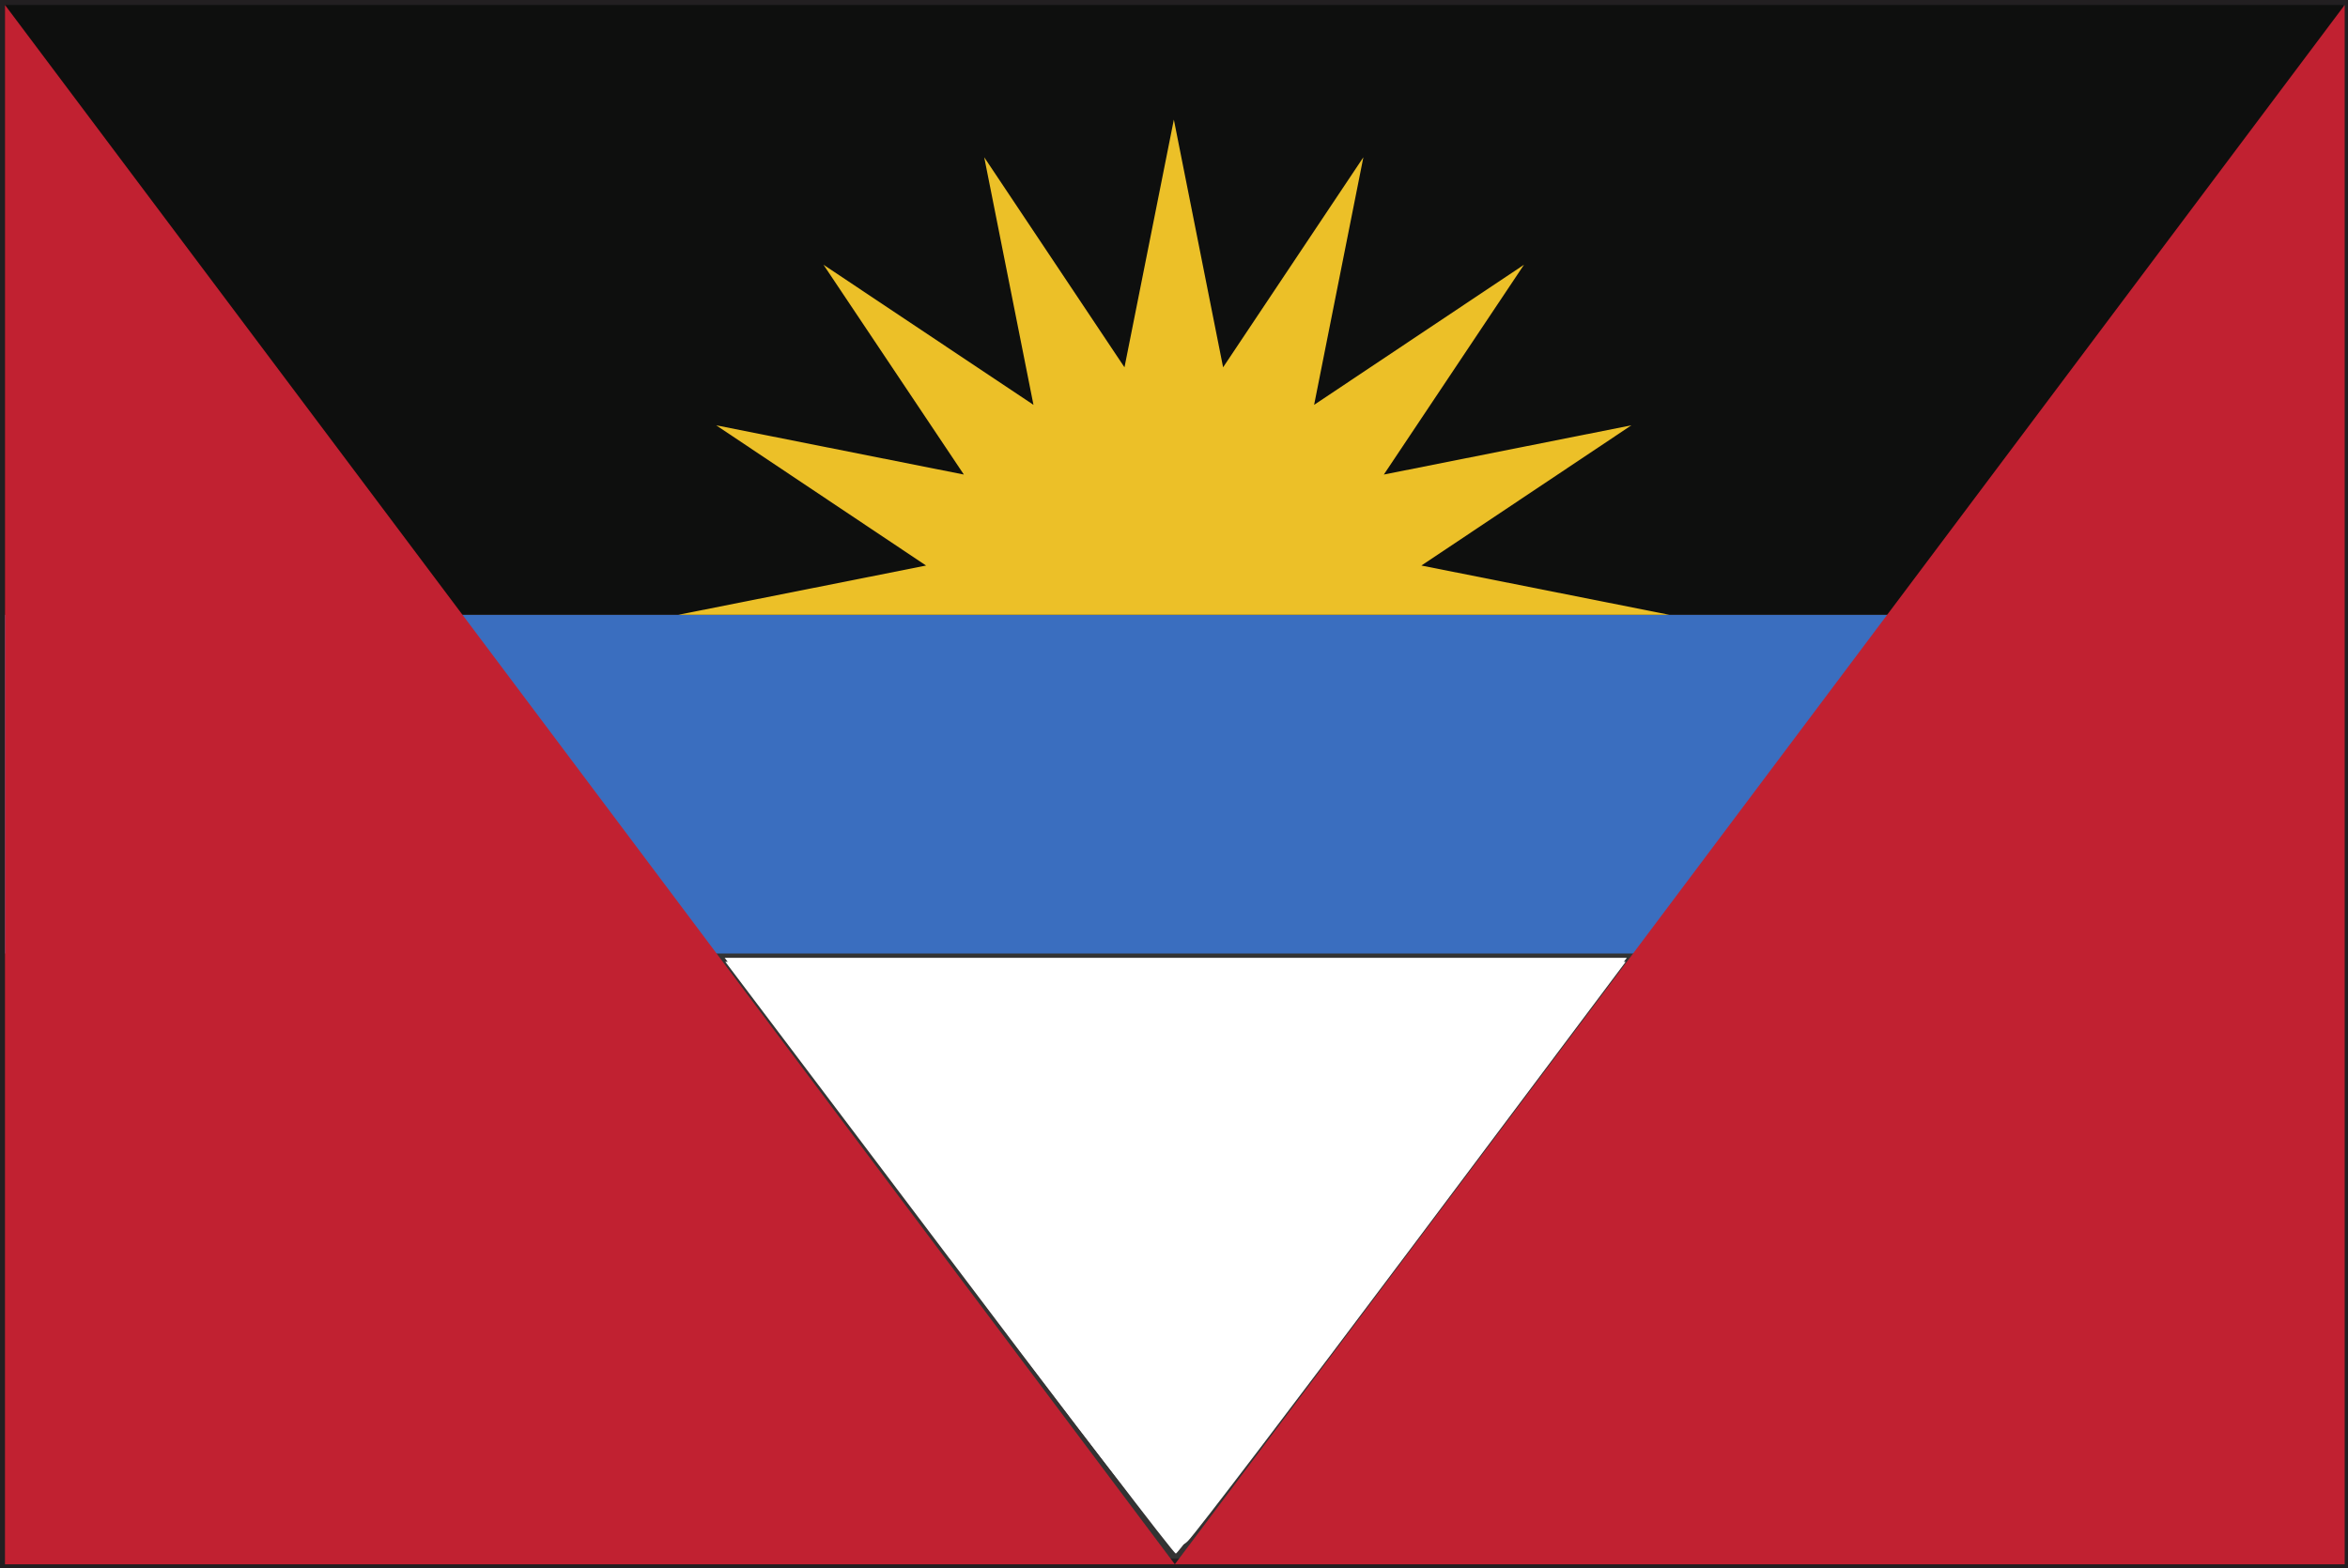 <?xml version="1.0" encoding="UTF-8" standalone="no"?>
<!-- Created with Inkscape (http://www.inkscape.org/) -->

<svg
   xmlns:dc="http://purl.org/dc/elements/1.1/"
   xmlns:cc="http://creativecommons.org/ns#"
   xmlns:rdf="http://www.w3.org/1999/02/22-rdf-syntax-ns#"
   xmlns:svg="http://www.w3.org/2000/svg"
   xmlns="http://www.w3.org/2000/svg"
   xmlns:sodipodi="http://sodipodi.sourceforge.net/DTD/sodipodi-0.dtd"
   xmlns:inkscape="http://www.inkscape.org/namespaces/inkscape"
   width="7.085mm"
   height="4.733mm"
   viewBox="0 0 7.085 4.733"
   version="1.1"
   id="svg8"
   inkscape:version="0.92.4 (5da689c313, 2019-01-14)"
   sodipodi:docname="antigua_and_barbuda.svg">
  <rect x="0" y="0" width="7.085" height="4.733" fill="#333333" stroke="none"/>
  <defs
     id="defs2" />
  <sodipodi:namedview
     id="base"
     pagecolor="#ffffff"
     bordercolor="#666666"
     borderopacity="1.0"
     inkscape:pageopacity="0.0"
     inkscape:pageshadow="2"
     inkscape:zoom="11.2"
     inkscape:cx="22.271633"
     inkscape:cy="4.209867"
     inkscape:document-units="mm"
     inkscape:current-layer="layer1"
     showgrid="false"
     inkscape:window-width="1920"
     inkscape:window-height="1001"
     inkscape:window-x="-9"
     inkscape:window-y="-9"
     inkscape:window-maximized="1" />
  <g
     inkscape:label="Layer 1"
     inkscape:groupmode="layer"
     id="layer1"
     transform="translate(-81.698,-100.992)">
    <g
       transform="matrix(0.353,0,0,-0.353,81.727,105.696)"
       id="g38940">
      <path
         inkscape:connector-curvature="0"
         id="path38942"
         style="fill:#221f21;fill-opacity:1;fill-rule:nonzero;stroke:none"
         d="M 0,0 H 19.917 L 19.916,13.251 H 0 Z M 19.958,-0.042 V 0 Z M -0.083,-0.083 V 13.333 H 20 V -0.042 -0.083 Z" />
    </g>
    <path
       inkscape:connector-curvature="0"
       id="path38944"
       style="fill:#3a6ebf;fill-opacity:1;fill-rule:nonzero;stroke:none;stroke-width:0.353"
       d="m 81.713,102.848 h 7.056 v 1.022 h -7.056 z" />
    <path
       inkscape:connector-curvature="0"
       id="path38946"
       style="fill:#0e0f0e;fill-opacity:1;fill-rule:nonzero;stroke:none;stroke-width:0.353"
       d="m 81.713,101.007 h 7.056 v 1.84 h -7.056 z" />
    <g
       transform="matrix(0.353,0,0,-0.353,81.713,101.007)"
       id="g38948">
      <path
         inkscape:connector-curvature="0"
         id="path38950"
         style="fill:#c12131;fill-opacity:1;fill-rule:nonzero;stroke:none"
         d="M 0,0 V -13.333 H 20 V 0 L 10,-13.333 Z" />
    </g>
    <g
       transform="matrix(0.353,0,0,-0.353,85.987,102.699)"
       id="g38952">
      <path
         inkscape:connector-curvature="0"
         id="path38954"
         style="fill:#ecc028;fill-opacity:1;fill-rule:nonzero;stroke:none"
         d="M 0,0 1.795,1.199 -0.321,0.778 0.877,2.572 -0.917,1.374 -0.496,3.491 -1.695,1.695 -2.116,3.813 -2.538,1.695 -3.737,3.491 -3.316,1.374 -5.111,2.572 -3.911,0.778 -6.028,1.199 -4.234,0 -6.351,-0.421 h 8.469 z" />
    </g>
    <path
       style="fill:#ffffff;stroke-width:0.089"
       d="M 10.798,14.303 8.252,10.91 h 5.136 5.136 l -2.546,3.393 c -1.401,1.866 -2.566,3.393 -2.589,3.393 -0.024,0 -1.189,-1.527 -2.589,-3.393 z"
       id="path3718"
       inkscape:connector-curvature="0"
       transform="matrix(0.265,0,0,0.265,81.698,100.992)" />
    <path
       style="fill:#ffffff;stroke-width:0.089"
       d="m 10.812,14.335 -2.553,-3.38 2.593,-0.024 c 1.426,-0.013 3.733,-0.013 5.126,0 l 2.533,0.024 -2.409,3.214 c -1.325,1.768 -2.483,3.289 -2.573,3.38 -0.159,0.161 -0.236,0.07 -2.716,-3.214 z"
       id="path3720"
       inkscape:connector-curvature="0"
       transform="matrix(0.265,0,0,0.265,81.698,100.992)" />
  </g>
</svg>
